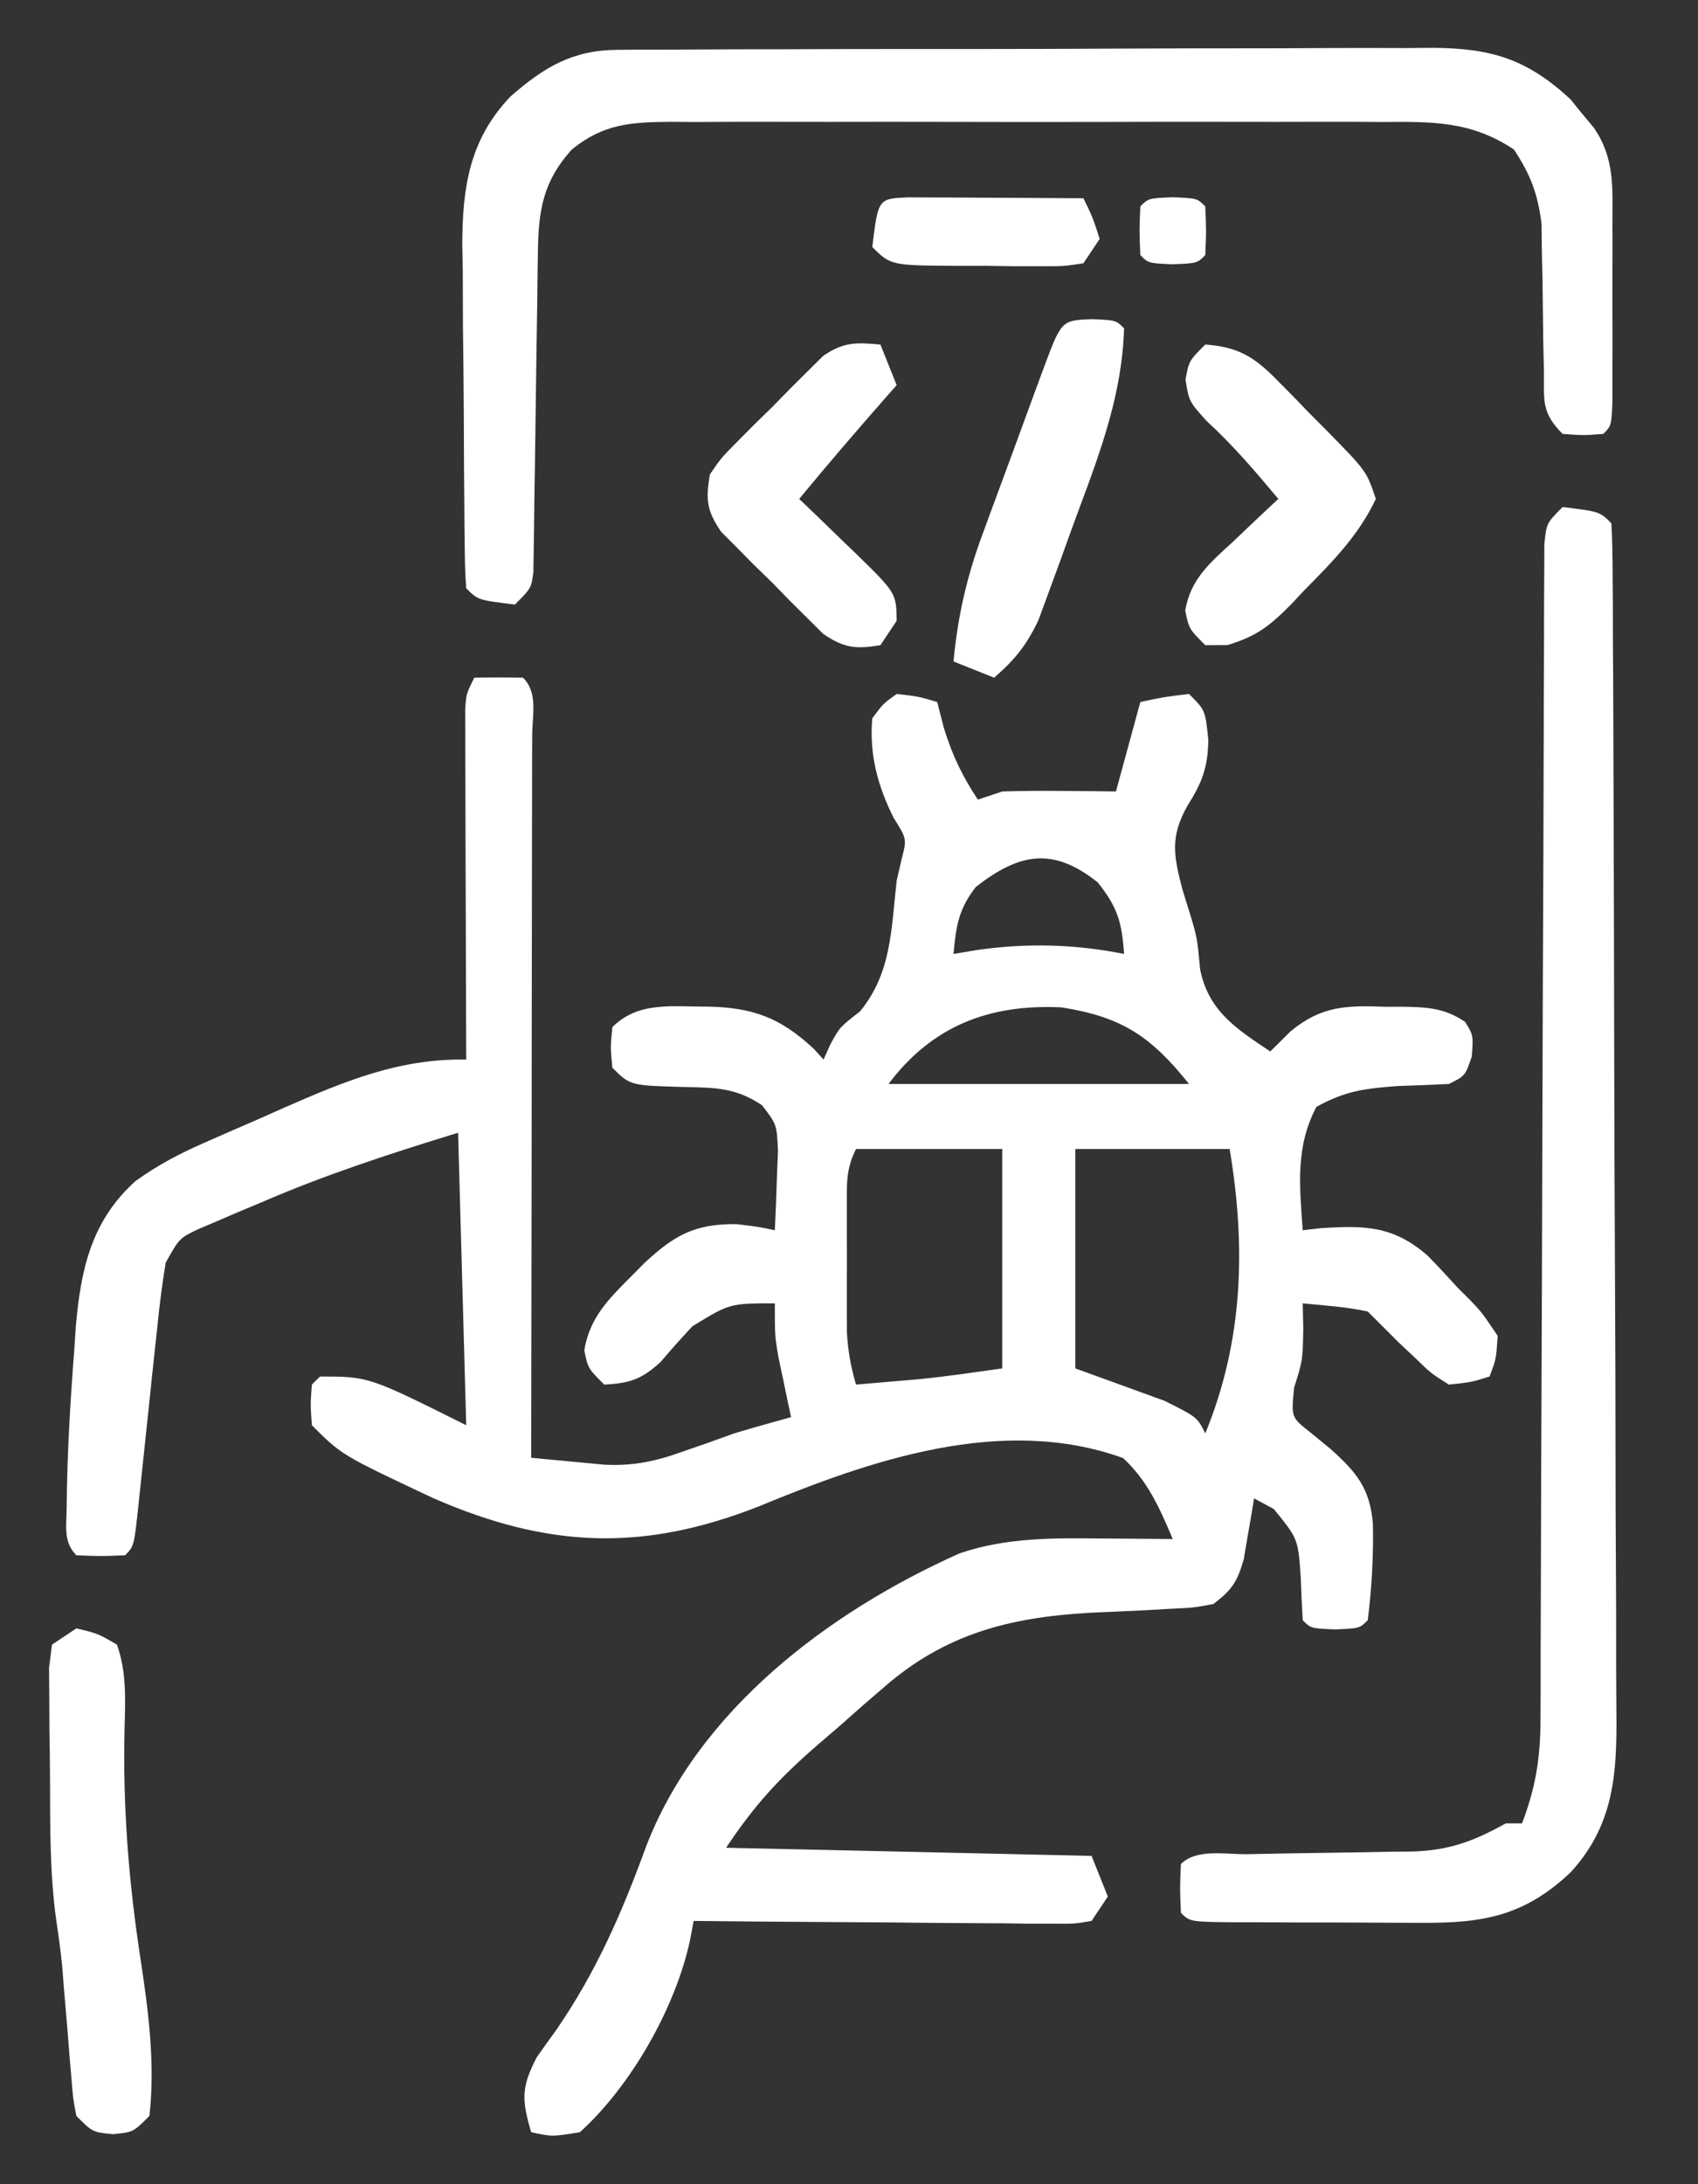 <svg width="28" height="36" viewBox="0 0 28 36" fill="none" xmlns="http://www.w3.org/2000/svg">
<rect x="0" y="0" width="28" height="36" fill="#333333" stroke="none"/>
<path d="M7.821 11.17C8.089 11.164 8.357 11.164 8.625 11.17C8.878 11.423 8.775 11.791 8.776 12.128C8.775 12.305 8.775 12.305 8.774 12.487C8.774 12.611 8.774 12.735 8.774 12.863C8.774 13.275 8.773 13.688 8.772 14.1C8.772 14.385 8.772 14.67 8.771 14.955C8.771 15.707 8.77 16.459 8.768 17.211C8.767 17.977 8.766 18.744 8.766 19.511C8.764 21.016 8.762 22.521 8.759 24.027C9.016 24.052 9.274 24.076 9.531 24.1C9.674 24.113 9.818 24.127 9.965 24.141C10.451 24.165 10.822 24.084 11.278 23.918C11.422 23.868 11.566 23.818 11.714 23.767C11.844 23.72 11.973 23.673 12.107 23.625C12.299 23.567 12.492 23.511 12.685 23.458C12.803 23.424 12.922 23.391 13.045 23.357C13.016 23.221 13.016 23.221 12.986 23.083C12.961 22.963 12.936 22.844 12.911 22.721C12.873 22.544 12.873 22.544 12.835 22.363C12.777 22.018 12.777 22.018 12.777 21.482C12.034 21.482 12.034 21.482 11.419 21.859C11.24 22.05 11.065 22.245 10.896 22.445C10.583 22.734 10.387 22.799 9.964 22.821C9.696 22.554 9.696 22.554 9.635 22.255C9.724 21.716 10.035 21.412 10.408 21.038C10.48 20.966 10.551 20.894 10.625 20.819C11.113 20.364 11.45 20.17 12.141 20.176C12.511 20.22 12.511 20.22 12.777 20.277C12.791 19.998 12.802 19.719 12.81 19.44C12.816 19.284 12.823 19.129 12.829 18.969C12.809 18.533 12.809 18.533 12.566 18.217C12.13 17.926 11.808 17.928 11.287 17.916C10.392 17.892 10.392 17.892 10.098 17.598C10.065 17.263 10.065 17.263 10.098 16.929C10.531 16.496 11.098 16.596 11.68 16.591C12.422 16.608 12.868 16.774 13.421 17.288C13.474 17.346 13.526 17.404 13.58 17.464C13.618 17.381 13.655 17.298 13.693 17.213C13.848 16.929 13.848 16.929 14.183 16.669C14.704 16.03 14.695 15.318 14.786 14.518C14.814 14.397 14.842 14.276 14.87 14.152C14.954 13.826 14.954 13.826 14.736 13.48C14.473 12.954 14.332 12.431 14.384 11.839C14.561 11.6 14.561 11.6 14.786 11.438C15.146 11.479 15.146 11.479 15.455 11.571C15.509 11.783 15.509 11.783 15.564 11.998C15.706 12.452 15.864 12.786 16.125 13.179C16.258 13.134 16.39 13.09 16.527 13.045C16.848 13.035 17.169 13.033 17.489 13.036C17.66 13.037 17.83 13.039 18.006 13.04C18.202 13.042 18.202 13.042 18.402 13.045C18.534 12.559 18.667 12.072 18.804 11.571C19.189 11.488 19.189 11.488 19.607 11.438C19.875 11.705 19.875 11.705 19.925 12.191C19.919 12.646 19.824 12.897 19.582 13.279C19.293 13.791 19.352 14.098 19.498 14.66C19.541 14.797 19.583 14.934 19.627 15.076C19.741 15.455 19.741 15.455 19.791 15.983C19.931 16.666 20.389 16.959 20.947 17.33C21.111 17.167 21.111 17.167 21.28 17C21.786 16.579 22.208 16.568 22.847 16.594C22.942 16.593 23.037 16.593 23.135 16.593C23.537 16.6 23.825 16.614 24.161 16.844C24.295 17.062 24.295 17.062 24.27 17.414C24.161 17.732 24.161 17.732 23.893 17.866C23.611 17.88 23.329 17.891 23.047 17.9C22.501 17.942 22.193 17.977 21.708 18.243C21.359 18.902 21.43 19.547 21.482 20.277C21.576 20.266 21.67 20.255 21.767 20.244C22.499 20.195 22.973 20.2 23.541 20.695C23.707 20.865 23.869 21.038 24.027 21.214C24.099 21.286 24.172 21.358 24.246 21.432C24.437 21.633 24.437 21.633 24.697 22.018C24.671 22.403 24.671 22.403 24.562 22.688C24.263 22.782 24.263 22.782 23.893 22.821C23.602 22.639 23.602 22.639 23.332 22.378C23.242 22.293 23.151 22.208 23.058 22.12C22.89 21.952 22.722 21.784 22.554 21.616C22.198 21.54 21.845 21.517 21.482 21.482C21.486 21.685 21.486 21.685 21.491 21.892C21.482 22.42 21.482 22.42 21.34 22.872C21.291 23.361 21.291 23.361 21.608 23.609C21.718 23.7 21.829 23.791 21.943 23.884C22.378 24.273 22.588 24.535 22.639 25.111C22.65 25.648 22.621 26.173 22.554 26.705C22.42 26.839 22.42 26.839 22.018 26.856C21.616 26.839 21.616 26.839 21.482 26.705C21.468 26.468 21.457 26.231 21.449 25.994C21.405 25.363 21.405 25.363 21.005 24.872C20.897 24.814 20.79 24.756 20.679 24.696C20.664 24.788 20.649 24.881 20.634 24.975C20.613 25.096 20.592 25.217 20.57 25.341C20.55 25.461 20.529 25.58 20.509 25.703C20.398 26.08 20.317 26.2 20.009 26.438C19.677 26.499 19.677 26.499 19.284 26.517C19.141 26.525 18.997 26.533 18.849 26.542C18.549 26.556 18.249 26.569 17.949 26.583C16.646 26.66 15.588 26.93 14.585 27.802C14.463 27.907 14.341 28.012 14.216 28.12C14.095 28.228 13.973 28.335 13.848 28.446C13.726 28.551 13.603 28.656 13.476 28.765C12.847 29.312 12.448 29.743 11.973 30.455C14.957 30.522 14.957 30.522 18 30.589C18.133 30.921 18.133 30.921 18.268 31.259C18.18 31.392 18.091 31.524 18 31.661C17.719 31.709 17.719 31.709 17.367 31.706C17.236 31.706 17.105 31.706 16.969 31.706C16.827 31.704 16.685 31.702 16.538 31.7C16.393 31.699 16.248 31.699 16.098 31.698C15.633 31.696 15.167 31.691 14.702 31.686C14.387 31.684 14.072 31.682 13.757 31.68C12.984 31.676 12.211 31.669 11.438 31.661C11.419 31.764 11.4 31.866 11.38 31.972C11.142 33.086 10.41 34.375 9.563 35.143C9.102 35.218 9.102 35.218 8.759 35.143C8.604 34.614 8.591 34.404 8.852 33.907C8.959 33.754 9.067 33.602 9.177 33.452C9.832 32.499 10.255 31.528 10.651 30.442C11.514 28.19 13.661 26.568 15.825 25.602C16.602 25.338 17.374 25.349 18.184 25.358C18.296 25.358 18.407 25.359 18.522 25.36C18.794 25.361 19.067 25.363 19.339 25.366C19.123 24.859 18.928 24.41 18.52 24.032C16.529 23.314 14.357 24.066 12.509 24.83C10.597 25.58 9.039 25.517 7.152 24.696C5.636 23.984 5.636 23.984 5.143 23.491C5.118 23.148 5.118 23.148 5.143 22.821C5.187 22.777 5.231 22.733 5.277 22.688C6.08 22.688 6.08 22.688 7.688 23.491C7.643 21.9 7.599 20.309 7.554 18.67C6.435 19.014 5.38 19.355 4.314 19.816C4.128 19.894 4.128 19.894 3.938 19.973C3.761 20.049 3.761 20.049 3.58 20.127C3.475 20.172 3.37 20.217 3.261 20.263C2.958 20.409 2.958 20.409 2.732 20.812C2.674 21.168 2.629 21.515 2.594 21.872C2.582 21.976 2.571 22.079 2.56 22.185C2.524 22.514 2.49 22.844 2.456 23.173C2.421 23.503 2.386 23.834 2.351 24.164C2.329 24.369 2.307 24.575 2.286 24.78C2.211 25.485 2.211 25.485 2.063 25.634C1.661 25.651 1.661 25.651 1.259 25.634C1.03 25.405 1.102 25.119 1.1 24.805C1.108 23.949 1.159 23.098 1.225 22.244C1.234 22.119 1.242 21.995 1.25 21.866C1.332 20.921 1.508 20.119 2.235 19.466C2.6 19.204 2.947 19.021 3.358 18.84C3.502 18.777 3.647 18.713 3.795 18.648C3.944 18.583 4.093 18.518 4.247 18.452C4.469 18.354 4.469 18.354 4.695 18.253C5.69 17.818 6.587 17.444 7.688 17.464C7.687 17.389 7.687 17.314 7.687 17.237C7.684 16.46 7.682 15.682 7.68 14.904C7.68 14.614 7.679 14.323 7.677 14.033C7.676 13.616 7.675 13.199 7.674 12.782C7.674 12.652 7.673 12.521 7.672 12.387C7.672 12.266 7.672 12.146 7.672 12.021C7.672 11.915 7.672 11.808 7.671 11.698C7.688 11.438 7.688 11.438 7.821 11.17ZM16.092 14.618C15.806 14.985 15.765 15.266 15.723 15.723C15.856 15.701 15.988 15.679 16.125 15.656C16.942 15.541 17.724 15.561 18.536 15.723C18.5 15.203 18.431 14.956 18.101 14.543C17.365 13.958 16.814 14.056 16.092 14.618ZM14.652 17.866C16.287 17.866 17.922 17.866 19.607 17.866C18.979 17.08 18.498 16.76 17.507 16.604C16.319 16.544 15.37 16.909 14.652 17.866ZM14.116 18.938C13.947 19.275 13.965 19.509 13.964 19.887C13.964 20.022 13.964 20.158 13.964 20.298C13.964 20.44 13.965 20.582 13.965 20.729C13.965 20.87 13.964 21.011 13.964 21.157C13.964 21.293 13.964 21.429 13.964 21.569C13.964 21.694 13.965 21.818 13.965 21.946C13.981 22.258 14.028 22.523 14.116 22.821C14.342 22.802 14.568 22.783 14.794 22.763C14.92 22.752 15.046 22.741 15.175 22.73C15.627 22.684 16.077 22.618 16.527 22.554C16.527 21.36 16.527 20.167 16.527 18.938C15.731 18.938 14.936 18.938 14.116 18.938ZM17.732 18.938C17.732 20.131 17.732 21.324 17.732 22.554C18.218 22.73 18.704 22.907 19.205 23.089C19.741 23.357 19.741 23.357 19.875 23.625C20.501 22.102 20.547 20.557 20.277 18.938C19.437 18.938 18.597 18.938 17.732 18.938Z" fill="white"/>
<path d="M10.195 0.821C10.322 0.82 10.449 0.819 10.579 0.818C10.717 0.818 10.855 0.818 10.998 0.818C11.217 0.817 11.217 0.817 11.441 0.816C11.925 0.813 12.409 0.812 12.892 0.812C13.229 0.811 13.565 0.81 13.901 0.809C14.607 0.808 15.312 0.807 16.017 0.808C16.831 0.808 17.645 0.805 18.459 0.801C19.243 0.797 20.028 0.796 20.812 0.796C21.145 0.796 21.478 0.794 21.811 0.792C22.277 0.79 22.743 0.79 23.209 0.792C23.415 0.79 23.415 0.79 23.625 0.788C24.588 0.796 25.175 0.968 25.897 1.636C25.99 1.752 25.99 1.752 26.086 1.87C26.183 1.986 26.183 1.986 26.282 2.105C26.633 2.612 26.589 3.107 26.589 3.704C26.589 3.798 26.59 3.893 26.59 3.99C26.59 4.189 26.59 4.387 26.589 4.586C26.588 4.892 26.589 5.197 26.59 5.502C26.59 5.695 26.59 5.888 26.589 6.081C26.589 6.258 26.589 6.434 26.589 6.616C26.572 7.018 26.572 7.018 26.438 7.152C26.111 7.177 26.111 7.177 25.768 7.152C25.407 6.791 25.465 6.599 25.459 6.095C25.455 5.936 25.452 5.778 25.448 5.614C25.444 5.28 25.44 4.945 25.436 4.611C25.431 4.372 25.431 4.372 25.425 4.128C25.422 3.91 25.422 3.91 25.42 3.687C25.356 3.19 25.241 2.882 24.964 2.464C24.255 1.991 23.611 2.005 22.789 2.011C22.585 2.009 22.585 2.009 22.377 2.008C21.928 2.007 21.479 2.008 21.03 2.009C20.717 2.009 20.405 2.009 20.092 2.008C19.438 2.007 18.783 2.008 18.129 2.01C17.29 2.012 16.451 2.011 15.612 2.009C14.967 2.007 14.322 2.008 13.677 2.009C13.367 2.009 13.058 2.009 12.749 2.008C12.317 2.007 11.885 2.008 11.452 2.011C11.325 2.01 11.197 2.009 11.065 2.008C10.409 2.014 9.96 2.035 9.429 2.464C8.955 2.988 8.878 3.468 8.87 4.158C8.868 4.28 8.866 4.403 8.864 4.529C8.863 4.66 8.861 4.791 8.86 4.926C8.856 5.204 8.851 5.482 8.847 5.76C8.84 6.198 8.834 6.636 8.829 7.074C8.824 7.496 8.817 7.919 8.81 8.341C8.809 8.473 8.807 8.605 8.806 8.741C8.803 8.923 8.803 8.923 8.8 9.109C8.798 9.216 8.797 9.323 8.795 9.434C8.759 9.696 8.759 9.696 8.491 9.964C7.881 9.89 7.881 9.89 7.688 9.696C7.672 9.488 7.666 9.28 7.664 9.071C7.661 8.871 7.661 8.871 7.659 8.667C7.658 8.522 7.657 8.377 7.656 8.227C7.655 8.078 7.653 7.929 7.652 7.776C7.651 7.46 7.649 7.143 7.648 6.827C7.646 6.345 7.64 5.863 7.634 5.382C7.633 5.075 7.631 4.767 7.631 4.46C7.627 4.245 7.627 4.245 7.623 4.025C7.626 3.08 7.744 2.298 8.417 1.591C8.981 1.099 9.447 0.824 10.195 0.821Z" fill="white"/>
<path d="M25.768 8.357C26.378 8.432 26.378 8.432 26.572 8.625C26.586 8.895 26.591 9.166 26.592 9.437C26.593 9.614 26.594 9.791 26.596 9.973C26.596 10.17 26.597 10.368 26.597 10.566C26.598 10.772 26.599 10.979 26.601 11.186C26.604 11.867 26.606 12.548 26.608 13.229C26.609 13.464 26.61 13.698 26.61 13.932C26.613 14.907 26.616 15.882 26.617 16.858C26.619 18.255 26.624 19.653 26.631 21.05C26.637 22.033 26.639 23.015 26.64 23.997C26.64 24.584 26.642 25.171 26.646 25.758C26.65 26.31 26.651 26.863 26.65 27.415C26.65 27.618 26.651 27.82 26.653 28.023C26.665 29.106 26.67 30.017 25.902 30.857C25.138 31.583 24.447 31.701 23.418 31.692C23.309 31.692 23.2 31.691 23.088 31.691C22.86 31.691 22.631 31.69 22.402 31.688C22.051 31.686 21.699 31.686 21.348 31.686C21.125 31.685 20.903 31.684 20.681 31.683C20.575 31.683 20.47 31.683 20.361 31.683C19.623 31.676 19.623 31.676 19.473 31.527C19.456 31.125 19.456 31.125 19.473 30.723C19.73 30.466 20.208 30.565 20.559 30.561C20.756 30.557 20.953 30.553 21.151 30.549C21.462 30.544 21.774 30.539 22.085 30.535C22.386 30.532 22.686 30.526 22.986 30.519C23.124 30.518 23.124 30.518 23.265 30.518C23.884 30.502 24.294 30.352 24.83 30.053C24.919 30.053 25.007 30.053 25.098 30.053C25.319 29.473 25.4 28.992 25.402 28.372C25.403 28.198 25.404 28.024 25.405 27.844C25.405 27.653 25.405 27.461 25.405 27.27C25.405 27.067 25.406 26.864 25.407 26.661C25.409 26.225 25.41 25.789 25.411 25.354C25.412 24.665 25.415 23.976 25.418 23.287C25.425 21.702 25.43 20.116 25.434 18.531C25.438 17.076 25.443 15.621 25.45 14.166C25.453 13.481 25.455 12.796 25.456 12.111C25.456 11.686 25.458 11.26 25.46 10.835C25.461 10.637 25.462 10.44 25.461 10.242C25.461 9.973 25.463 9.704 25.465 9.435C25.465 9.209 25.465 9.209 25.466 8.978C25.5 8.625 25.5 8.625 25.768 8.357Z" fill="white"/>
<path d="M1.259 26.839C1.611 26.923 1.611 26.923 1.929 27.107C2.09 27.565 2.066 28.004 2.054 28.486C2.023 29.785 2.123 31.029 2.321 32.313C2.449 33.158 2.56 34.021 2.464 34.875C2.196 35.143 2.196 35.143 1.862 35.176C1.527 35.143 1.527 35.143 1.259 34.875C1.206 34.601 1.206 34.601 1.179 34.267C1.163 34.084 1.163 34.084 1.147 33.898C1.137 33.77 1.127 33.642 1.117 33.511C1.096 33.26 1.075 33.01 1.053 32.76C1.045 32.649 1.036 32.538 1.027 32.423C1 32.151 0.963 31.88 0.922 31.61C0.822 30.859 0.827 30.109 0.825 29.352C0.824 29.073 0.82 28.793 0.815 28.513C0.815 28.337 0.814 28.161 0.813 27.979C0.812 27.818 0.811 27.657 0.809 27.491C0.825 27.365 0.841 27.238 0.857 27.107C0.99 27.019 1.122 26.93 1.259 26.839Z" fill="white"/>
<path d="M19.875 5.679C20.409 5.717 20.674 5.875 21.045 6.251C21.133 6.339 21.221 6.428 21.311 6.519C21.401 6.612 21.49 6.705 21.582 6.8C21.674 6.892 21.766 6.984 21.86 7.079C22.535 7.765 22.535 7.765 22.687 8.223C22.408 8.821 21.966 9.266 21.507 9.73C21.439 9.802 21.371 9.875 21.301 9.95C20.948 10.307 20.733 10.484 20.242 10.632C20.121 10.633 20 10.633 19.875 10.634C19.607 10.366 19.607 10.366 19.544 10.063C19.635 9.533 19.963 9.268 20.344 8.918C20.414 8.851 20.484 8.784 20.557 8.714C20.73 8.549 20.905 8.386 21.08 8.223C20.7 7.77 20.329 7.334 19.892 6.934C19.607 6.616 19.607 6.616 19.549 6.256C19.607 5.946 19.607 5.946 19.875 5.679Z" fill="white"/>
<path d="M14.518 5.679C14.606 5.9 14.695 6.121 14.786 6.348C14.696 6.45 14.696 6.45 14.604 6.554C14.121 7.104 13.645 7.658 13.179 8.223C13.283 8.323 13.388 8.423 13.496 8.527C13.633 8.66 13.77 8.793 13.907 8.926C13.976 8.992 14.045 9.058 14.116 9.126C14.779 9.775 14.779 9.775 14.786 10.232C14.697 10.365 14.609 10.497 14.518 10.634C14.11 10.702 13.919 10.682 13.575 10.448C13.446 10.32 13.446 10.32 13.314 10.189C13.22 10.095 13.125 10.001 13.028 9.905C12.931 9.806 12.835 9.707 12.735 9.604C12.586 9.459 12.586 9.459 12.434 9.312C12.341 9.217 12.247 9.123 12.151 9.025C12.065 8.939 11.979 8.853 11.891 8.764C11.653 8.415 11.636 8.237 11.705 7.821C11.891 7.549 11.891 7.549 12.151 7.287C12.244 7.193 12.338 7.098 12.434 7.001C12.534 6.904 12.633 6.808 12.735 6.708C12.832 6.609 12.928 6.51 13.028 6.408C13.122 6.314 13.217 6.22 13.314 6.124C13.4 6.038 13.487 5.953 13.575 5.865C13.912 5.635 14.119 5.642 14.518 5.679Z" fill="white"/>
<path d="M18 5.26C18.402 5.277 18.402 5.277 18.536 5.411C18.505 6.473 18.159 7.41 17.792 8.394C17.69 8.668 17.591 8.943 17.493 9.217C17.428 9.393 17.363 9.569 17.299 9.745C17.24 9.903 17.182 10.061 17.123 10.223C16.928 10.635 16.734 10.874 16.393 11.17C16.172 11.081 15.951 10.993 15.723 10.902C15.796 10.136 15.948 9.482 16.217 8.764C16.252 8.667 16.288 8.571 16.324 8.472C16.398 8.271 16.472 8.07 16.547 7.869C16.662 7.56 16.775 7.251 16.888 6.941C16.96 6.745 17.032 6.549 17.104 6.353C17.155 6.214 17.155 6.214 17.208 6.072C17.503 5.281 17.503 5.281 18 5.26Z" fill="white"/>
<path d="M14.962 3.253C15.096 3.253 15.23 3.254 15.368 3.255C15.513 3.255 15.657 3.256 15.806 3.256C16.034 3.258 16.034 3.258 16.267 3.259C16.496 3.26 16.496 3.26 16.73 3.261C17.109 3.263 17.487 3.265 17.866 3.268C18.017 3.578 18.017 3.578 18.134 3.937C18.001 4.136 18.001 4.136 17.866 4.339C17.545 4.389 17.545 4.389 17.146 4.388C17.003 4.388 16.86 4.388 16.713 4.388C16.563 4.385 16.413 4.383 16.259 4.381C16.034 4.382 16.034 4.382 15.805 4.382C14.688 4.375 14.688 4.375 14.384 4.071C14.481 3.276 14.481 3.276 14.962 3.253Z" fill="white"/>
<path d="M19.339 3.251C19.741 3.268 19.741 3.268 19.875 3.402C19.892 3.804 19.892 3.804 19.875 4.205C19.741 4.339 19.741 4.339 19.339 4.356C18.938 4.339 18.938 4.339 18.804 4.205C18.787 3.804 18.787 3.804 18.804 3.402C18.938 3.268 18.938 3.268 19.339 3.251Z" fill="white"/>
</svg>
